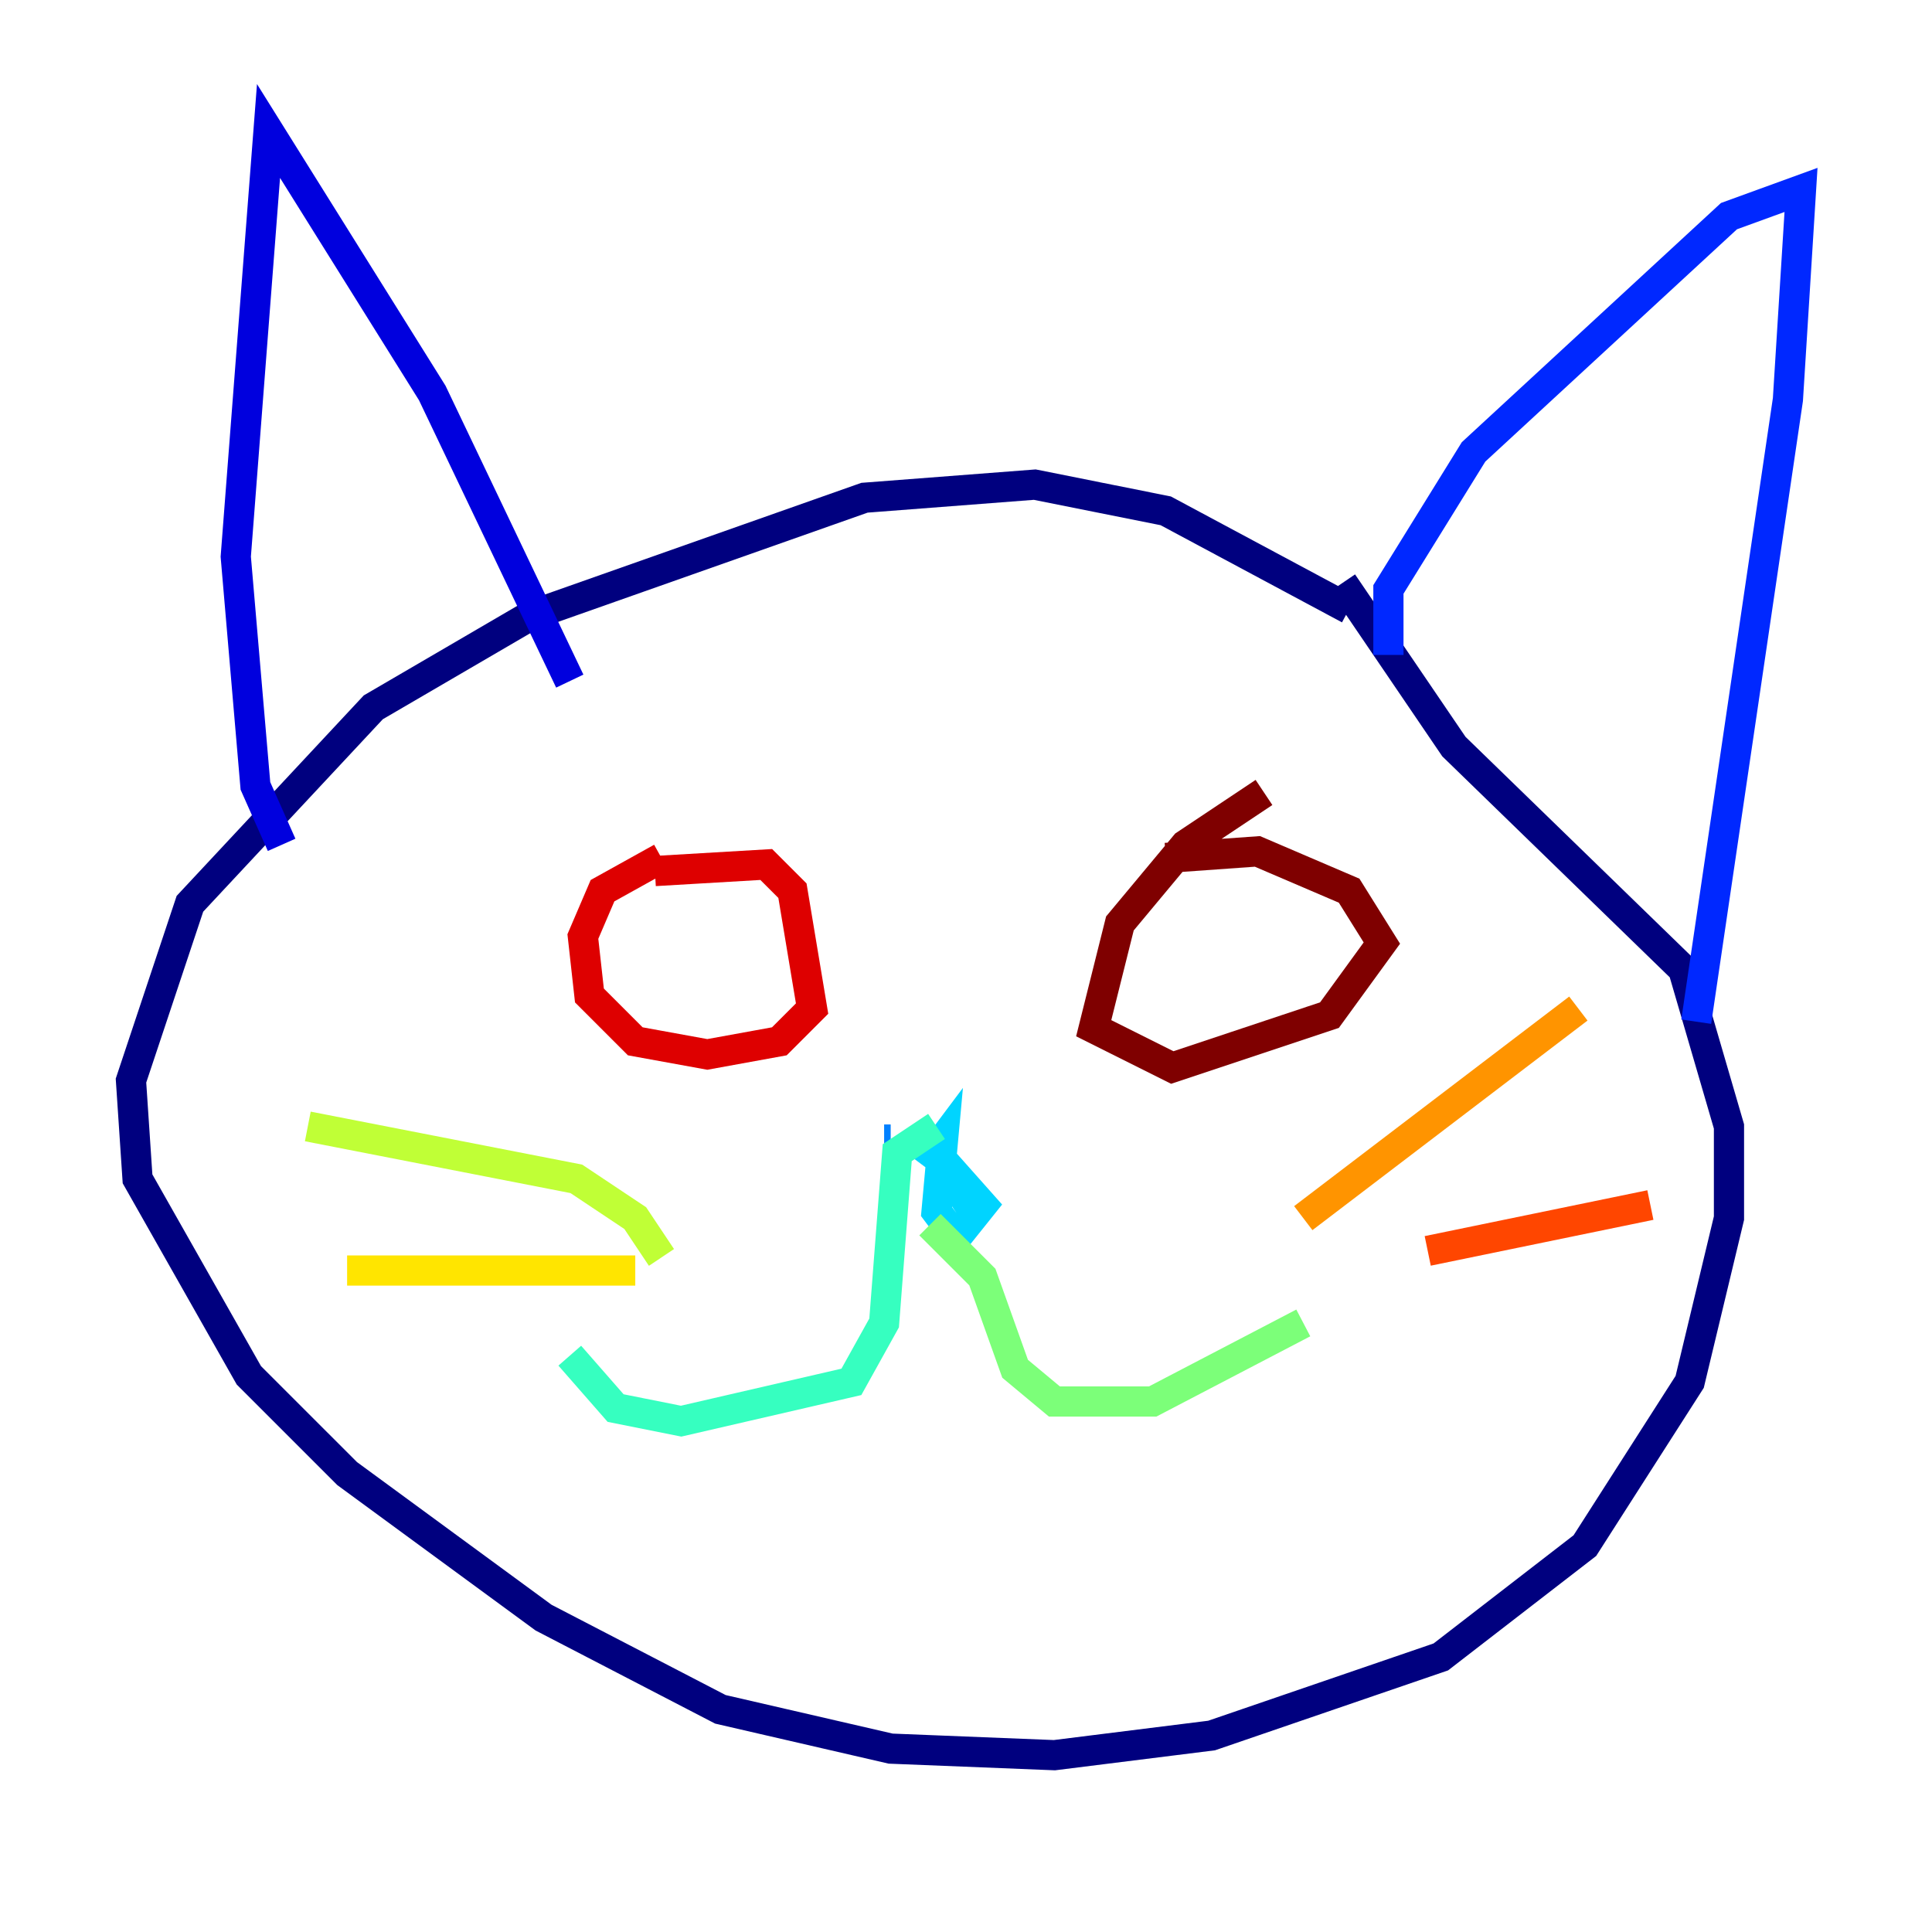 <?xml version="1.0" encoding="utf-8" ?>
<svg baseProfile="tiny" height="128" version="1.2" viewBox="0,0,128,128" width="128" xmlns="http://www.w3.org/2000/svg" xmlns:ev="http://www.w3.org/2001/xml-events" xmlns:xlink="http://www.w3.org/1999/xlink"><defs /><polyline fill="none" points="89.383,40.352 77.234,33.844 68.556,32.108 57.275,32.976 35.146,40.786 24.732,46.861 12.583,59.878 8.678,71.593 9.112,78.102 16.488,91.119 22.997,97.627 36.014,107.173 47.729,113.248 59.01,115.851 69.858,116.285 80.271,114.983 95.458,109.776 105.003,102.4 111.946,91.552 114.549,80.705 114.549,74.63 111.512,64.217 96.325,49.464 88.949,38.617" stroke="#00007f" stroke-width="2" /><polyline fill="none" points="18.658,55.973 16.922,52.068 15.62,36.881 17.79,8.678 28.637,26.034 37.749,45.125" stroke="#0000de" stroke-width="2" /><polyline fill="none" points="91.986,43.39 91.986,39.051 97.627,29.939 114.549,14.319 119.322,12.583 118.454,26.468 112.38,67.688" stroke="#0028ff" stroke-width="2" /><polyline fill="none" points="59.01,75.498 58.576,75.498" stroke="#0080ff" stroke-width="2" /><polyline fill="none" points="61.18,77.234 62.481,75.498 62.047,80.271 63.349,82.007 65.085,79.837 61.614,75.932 64.217,79.837" stroke="#00d4ff" stroke-width="2" /><polyline fill="none" points="62.047,74.63 59.444,76.366 58.576,87.647 56.407,91.552 45.125,94.156 40.786,93.288 37.749,89.817" stroke="#36ffc0" stroke-width="2" /><polyline fill="none" points="61.614,81.139 65.085,84.61 67.254,90.685 69.858,92.854 76.366,92.854 86.346,87.647" stroke="#7cff79" stroke-width="2" /><polyline fill="none" points="43.824,83.308 42.088,80.705 38.183,78.102 20.393,74.63" stroke="#c0ff36" stroke-width="2" /><polyline fill="none" points="42.088,84.176 22.997,84.176" stroke="#ffe500" stroke-width="2" /><polyline fill="none" points="86.346,80.705 104.57,66.82" stroke="#ff9400" stroke-width="2" /><polyline fill="none" points="94.59,82.875 109.342,79.837" stroke="#ff4600" stroke-width="2" /><polyline fill="none" points="43.824,56.841 39.919,59.01 38.617,62.047 39.051,65.953 42.088,68.99 46.861,69.858 51.634,68.99 53.803,66.82 52.502,59.01 50.766,57.275 43.39,57.709" stroke="#de0000" stroke-width="2" /><polyline fill="none" points="83.742,52.502 78.536,55.973 74.197,61.18 72.461,68.122 77.668,70.725 88.081,67.254 91.552,62.481 89.383,59.01 83.308,56.407 77.234,56.841" stroke="#7f0000" stroke-width="2" /></svg>
